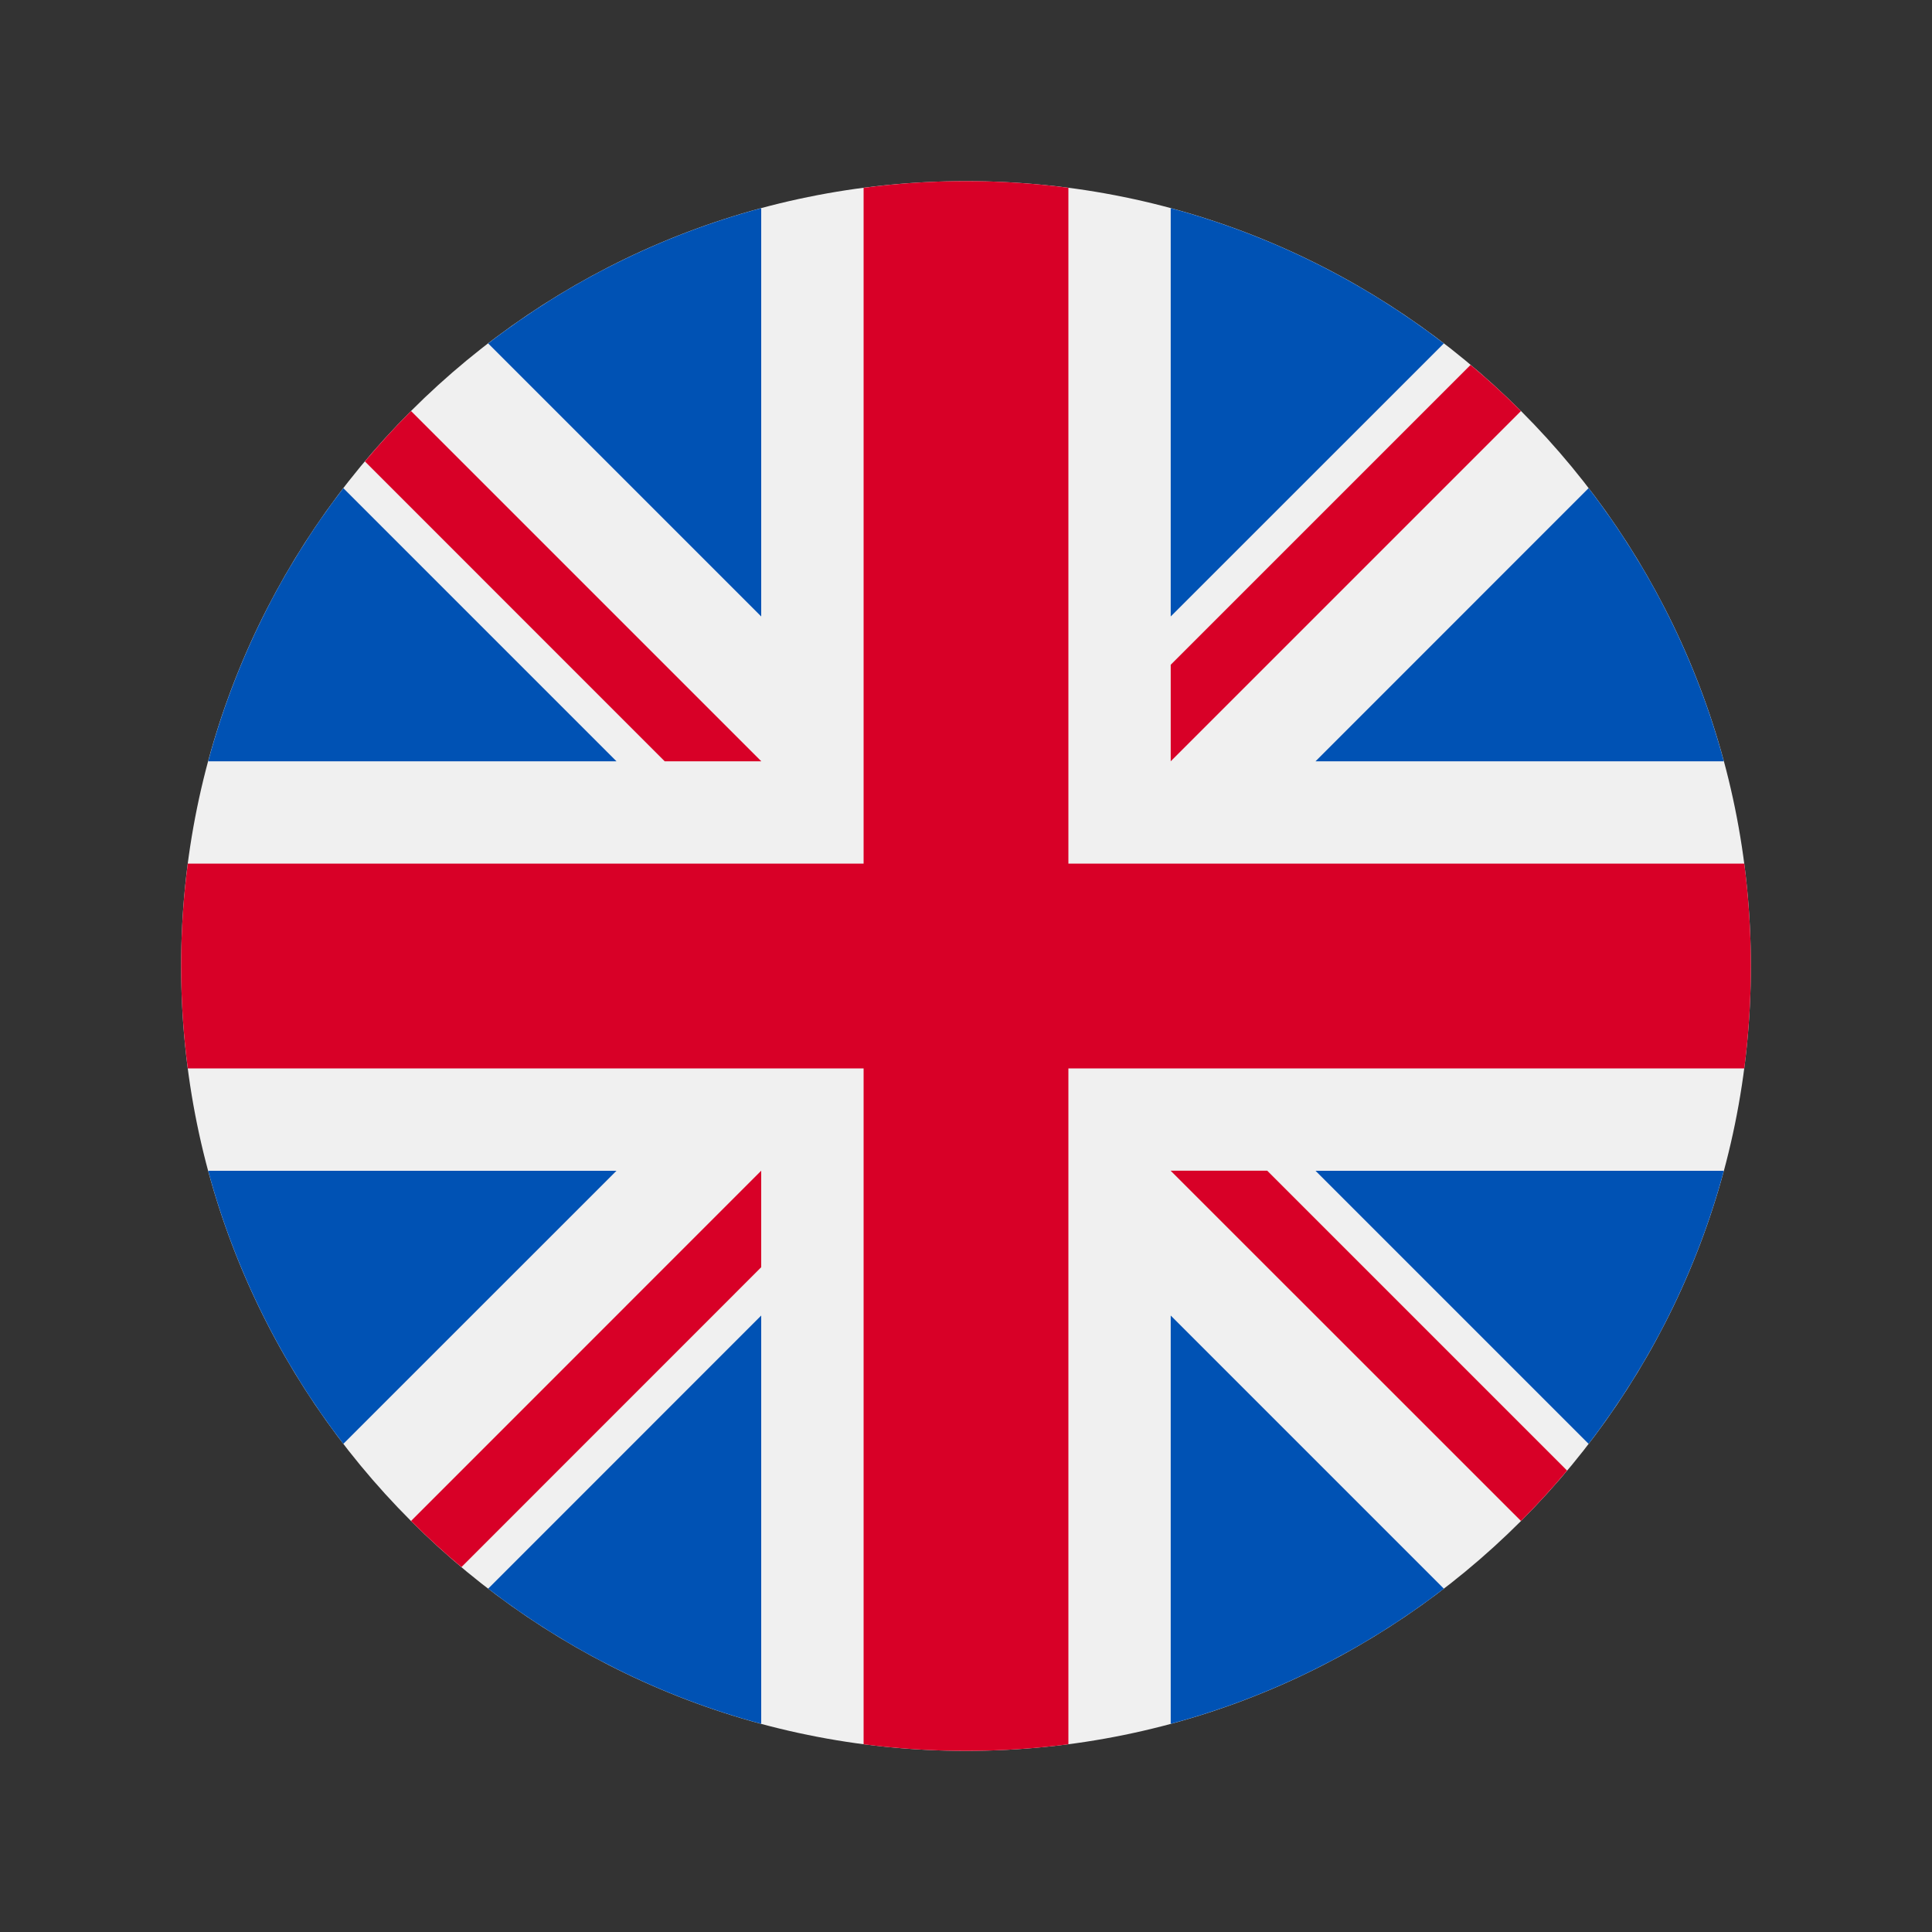 <svg width="24" height="24" viewBox="0 0 24 24" fill="none" xmlns="http://www.w3.org/2000/svg">
<rect x="0" y="0" width="24" height="24" fill="#333333" stroke="none"/>
<path d="M12 21.75C17.385 21.75 21.75 17.385 21.75 12C21.75 6.615 17.385 2.25 12 2.25C6.615 2.25 2.25 6.615 2.25 12C2.25 17.385 6.615 21.75 12 21.75Z" fill="#F0F0F0"/>
<path d="M4.265 6.064C3.5 7.06 2.922 8.209 2.586 9.457H7.658L4.265 6.064Z" fill="#0052B4"/>
<path d="M21.414 9.457C21.078 8.209 20.5 7.06 19.734 6.064L16.342 9.457H21.414Z" fill="#0052B4"/>
<path d="M2.586 14.544C2.922 15.791 3.5 16.94 4.265 17.936L7.658 14.544H2.586Z" fill="#0052B4"/>
<path d="M17.936 4.266C16.939 3.5 15.791 2.922 14.543 2.586V7.658L17.936 4.266Z" fill="#0052B4"/>
<path d="M6.064 19.735C7.06 20.5 8.209 21.078 9.456 21.414V16.342L6.064 19.735Z" fill="#0052B4"/>
<path d="M9.456 2.586C8.209 2.922 7.06 3.5 6.064 4.266L9.456 7.658V2.586Z" fill="#0052B4"/>
<path d="M14.543 21.414C15.791 21.078 16.94 20.5 17.936 19.735L14.543 16.342V21.414Z" fill="#0052B4"/>
<path d="M16.342 14.544L19.734 17.936C20.5 16.94 21.078 15.791 21.414 14.544H16.342Z" fill="#0052B4"/>
<path d="M21.668 10.728H13.272H13.272V2.333C12.855 2.278 12.431 2.25 12 2.25C11.569 2.25 11.145 2.278 10.728 2.333V10.728V10.728H2.333C2.278 11.145 2.25 11.569 2.25 12C2.25 12.431 2.278 12.855 2.333 13.272H10.728H10.728V21.668C11.145 21.722 11.569 21.75 12 21.75C12.431 21.75 12.855 21.722 13.272 21.668V13.272V13.272H21.668C21.722 12.855 21.75 12.431 21.75 12C21.75 11.569 21.722 11.145 21.668 10.728Z" fill="#D80027"/>
<path d="M14.543 14.544L18.894 18.894C19.094 18.694 19.285 18.485 19.467 18.268L15.742 14.543H14.543V14.544Z" fill="#D80027"/>
<path d="M9.456 14.543H9.456L5.106 18.894C5.306 19.094 5.515 19.285 5.732 19.467L9.456 15.742V14.543Z" fill="#D80027"/>
<path d="M9.456 9.457V9.456L5.106 5.106C4.906 5.306 4.715 5.515 4.533 5.732L8.257 9.457H9.456V9.457Z" fill="#D80027"/>
<path d="M14.543 9.457L18.894 5.106C18.694 4.906 18.485 4.715 18.268 4.533L14.543 8.258V9.457Z" fill="#D80027"/>
</svg>
